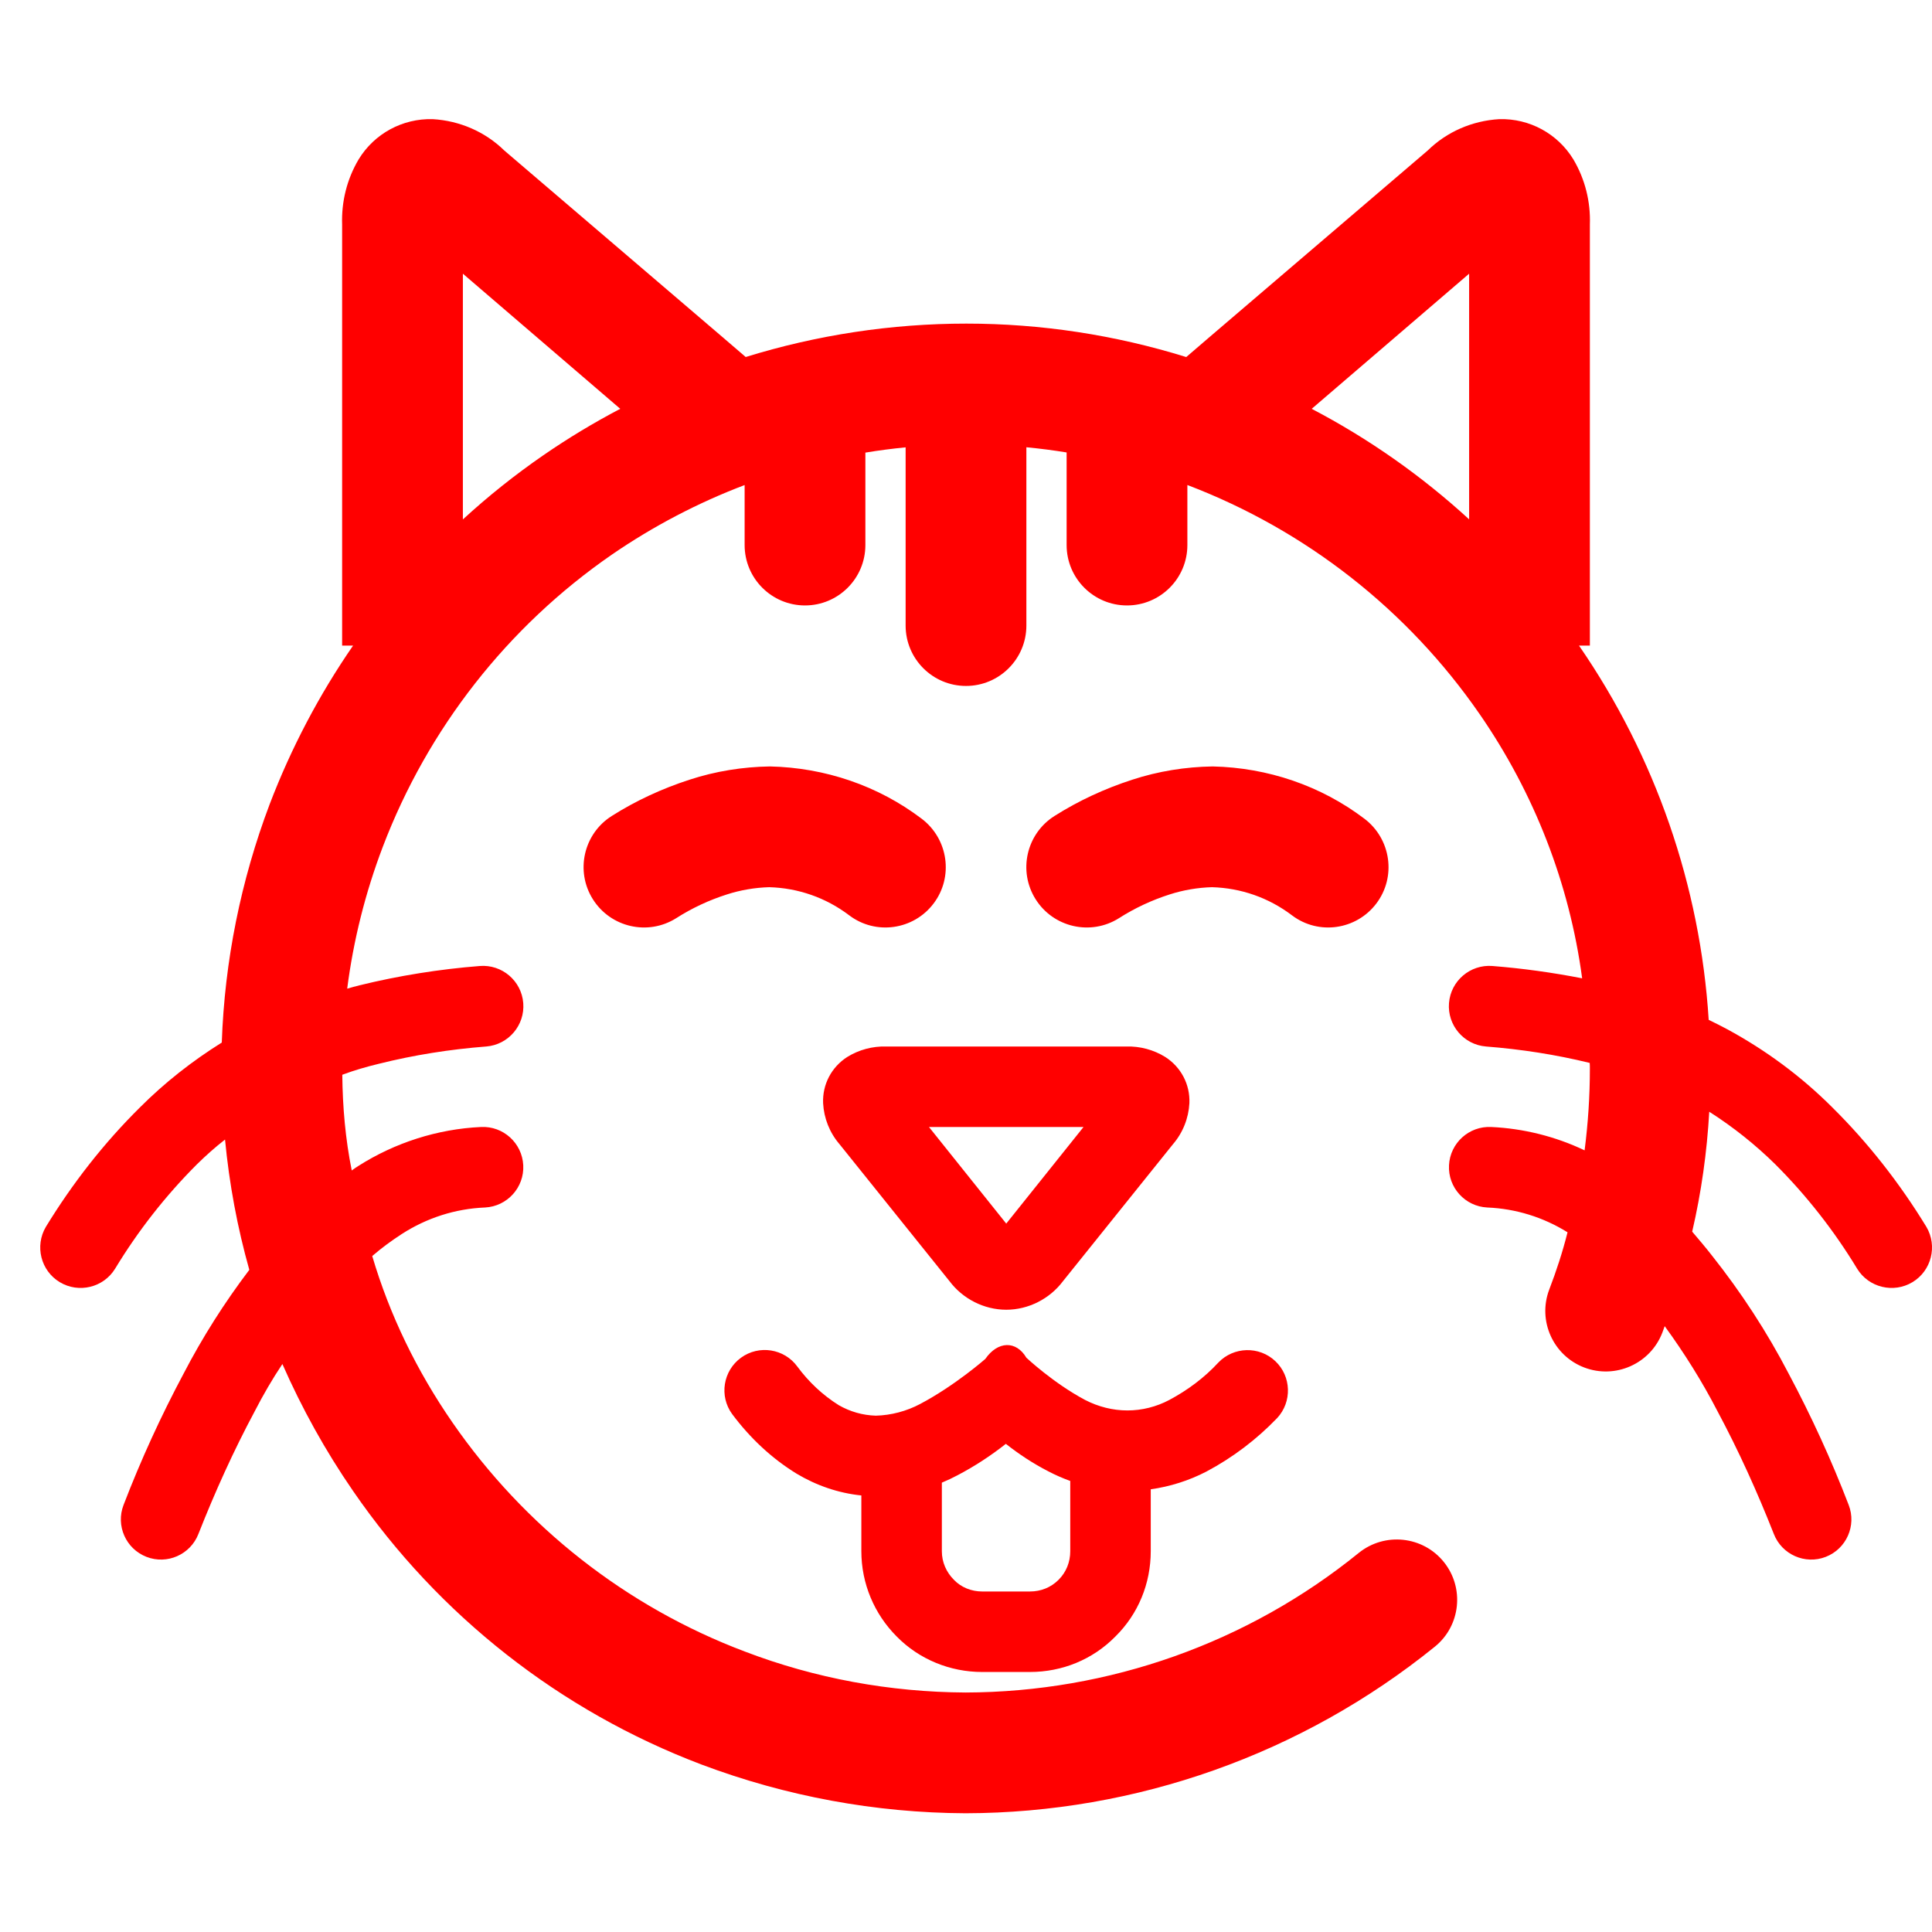 <?xml version="1.0" encoding="UTF-8" standalone="no"?><!-- Generator: Gravit.io --><svg xmlns="http://www.w3.org/2000/svg" xmlns:xlink="http://www.w3.org/1999/xlink" style="isolation:isolate" viewBox="0 0 48 48" width="48pt" height="48pt"><linearGradient id="_lgradient_24" x1="0" y1="0.5" x2="1" y2="0.5" gradientTransform="matrix(47.001,0,0,42.091,0.999,2.959)" gradientUnits="userSpaceOnUse"><stop offset="0%" stop-opacity="1" style="stop-color:rgb(255,0,0)"/><stop offset="98.696%" stop-opacity="1" style="stop-color:rgb(255,0,0)"/></linearGradient><path d=" M 42.042 30.6 C 42.269 29.622 42.409 28.625 42.466 27.621 C 43.058 27.998 43.609 28.437 44.11 28.93 C 44.89 29.71 45.57 30.58 46.14 31.52 L 46.14 31.52 C 46.427 31.989 47.043 32.139 47.515 31.855 L 47.515 31.855 C 47.987 31.571 48.141 30.955 47.86 30.48 L 47.86 30.48 C 47.2 29.4 46.42 28.4 45.52 27.51 C 44.75 26.74 43.87 26.09 42.91 25.57 C 42.759 25.489 42.606 25.412 42.452 25.338 C 42.242 22.013 41.13 18.796 39.23 16.04 L 39.23 16.04 L 39.5 16.04 L 39.5 14.54 L 39.5 5.58 C 39.52 5.01 39.38 4.45 39.09 3.96 C 38.7 3.32 38 2.94 37.25 2.96 C 36.58 3 35.95 3.27 35.47 3.74 L 30.02 8.4 L 29.472 8.871 L 29.472 8.871 C 27.703 8.321 25.863 8.04 24.01 8.04 C 22.142 8.04 20.294 8.323 18.527 8.87 L 18.527 8.87 L 18.527 8.87 L 18.527 8.87 L 17.98 8.4 L 12.53 3.74 C 12.05 3.27 11.42 3 10.75 2.96 C 10 2.94 9.3 3.32 8.91 3.96 C 8.62 4.45 8.48 5.01 8.5 5.58 L 8.5 14.54 L 8.5 16.04 L 8.772 16.04 C 7.931 17.259 7.234 18.582 6.7 19.98 C 5.984 21.875 5.58 23.876 5.51 25.902 L 5.51 25.902 C 4.775 26.361 4.093 26.897 3.48 27.51 C 2.58 28.4 1.8 29.4 1.14 30.48 L 1.14 30.48 C 0.859 30.955 1.013 31.571 1.485 31.855 L 1.485 31.855 C 1.957 32.139 2.573 31.989 2.86 31.52 L 2.86 31.52 C 3.43 30.58 4.11 29.71 4.89 28.93 C 5.113 28.711 5.345 28.503 5.591 28.312 C 5.695 29.41 5.897 30.493 6.194 31.549 C 5.577 32.363 5.03 33.224 4.56 34.13 C 4 35.18 3.5 36.27 3.07 37.39 L 3.07 37.39 C 2.871 37.903 3.127 38.481 3.64 38.68 L 3.64 38.68 C 4.153 38.879 4.731 38.623 4.93 38.11 L 4.93 38.11 C 5.34 37.07 5.8 36.05 6.33 35.06 C 6.537 34.658 6.764 34.265 7.016 33.889 C 7.498 34.986 8.083 36.043 8.77 37.04 C 10.9 40.14 13.92 42.51 17.43 43.84 C 19.53 44.63 21.75 45.04 23.99 45.05 C 28.23 45.04 32.35 43.58 35.65 40.91 L 35.65 40.91 C 36.29 40.391 36.389 39.448 35.87 38.805 L 35.87 38.805 C 35.351 38.162 34.406 38.061 33.76 38.58 L 33.76 38.58 C 31 40.82 27.55 42.04 23.99 42.05 C 22.11 42.04 20.25 41.7 18.5 41.03 C 15.56 39.92 13.03 37.93 11.24 35.34 C 10.359 34.065 9.681 32.674 9.248 31.206 C 9.478 31.007 9.724 30.826 9.98 30.66 C 10.6 30.26 11.31 30.03 12.05 30 L 12.05 30 C 12.602 29.972 13.028 29.502 13 28.95 L 13 28.95 C 12.972 28.398 12.502 27.972 11.95 28 L 11.95 28 C 10.87 28.05 9.81 28.39 8.9 28.97 C 8.845 29.005 8.791 29.041 8.739 29.08 L 8.739 29.08 C 8.582 28.301 8.512 27.504 8.504 26.702 C 8.799 26.592 9.102 26.504 9.41 26.43 C 10.29 26.21 11.18 26.07 12.08 26 L 12.08 26 C 12.632 25.956 13.044 25.472 13 24.92 L 13 24.92 C 12.956 24.368 12.472 23.956 11.92 24 L 11.92 24 C 10.91 24.08 9.91 24.24 8.93 24.48 C 8.828 24.506 8.726 24.533 8.626 24.563 C 8.78 23.363 9.076 22.181 9.51 21.04 C 10.63 18.1 12.61 15.57 15.2 13.78 C 16.232 13.071 17.341 12.491 18.5 12.051 L 18.5 13.542 L 18.5 13.542 C 18.5 14.37 19.172 15.042 20 15.042 L 20 15.042 C 20.828 15.042 21.5 14.37 21.5 13.542 L 21.5 13.542 L 21.5 11.245 L 21.5 11.245 C 21.831 11.19 22.165 11.147 22.5 11.114 L 22.5 11.114 L 22.5 15.542 L 22.5 15.542 C 22.5 16.37 23.172 17.042 24 17.042 L 24 17.042 C 24.828 17.042 25.5 16.37 25.5 15.542 L 25.5 15.542 L 25.5 11.112 C 25.835 11.144 26.168 11.187 26.5 11.241 L 26.5 13.542 L 26.5 13.542 C 26.5 14.37 27.172 15.042 28 15.042 L 28 15.042 C 28.828 15.042 29.5 14.37 29.5 13.542 L 29.5 13.542 L 29.5 12.05 L 29.5 12.05 L 29.5 12.05 L 29.5 12.05 L 29.5 12.05 C 32.44 13.17 34.97 15.15 36.76 17.74 C 38.12 19.707 38.994 21.957 39.308 24.306 L 39.308 24.306 C 38.573 24.163 37.829 24.059 37.08 24 L 37.08 24 C 36.528 23.956 36.044 24.368 36 24.92 L 36 24.92 C 35.956 25.472 36.368 25.956 36.92 26 L 36.92 26 C 37.788 26.068 38.647 26.2 39.496 26.408 C 39.5 26.455 39.5 26.503 39.5 26.55 C 39.5 27.231 39.455 27.908 39.369 28.58 C 38.645 28.235 37.853 28.037 37.05 28 L 37.05 28 C 36.498 27.972 36.028 28.398 36 28.95 L 36 28.95 C 35.972 29.502 36.398 29.972 36.95 30 L 36.95 30 C 37.661 30.029 38.344 30.242 38.945 30.616 C 38.824 31.099 38.669 31.574 38.49 32.04 L 38.49 32.04 C 38.197 32.813 38.587 33.68 39.36 33.975 L 39.36 33.975 C 40.133 34.27 41.002 33.883 41.3 33.11 L 41.3 33.11 C 41.32 33.056 41.34 33.003 41.359 32.948 C 41.847 33.618 42.29 34.324 42.67 35.06 C 43.2 36.05 43.66 37.07 44.07 38.11 L 44.07 38.11 C 44.269 38.623 44.847 38.879 45.36 38.68 L 45.36 38.68 C 45.873 38.481 46.129 37.903 45.93 37.39 L 45.93 37.39 C 45.5 36.27 45 35.18 44.44 34.13 C 43.9 33.09 43.26 32.11 42.53 31.19 C 42.373 30.989 42.208 30.794 42.042 30.6 Z  M 26.59 36.794 L 26.59 36.794 L 26.59 38.54 C 26.59 38.81 26.49 39.06 26.3 39.25 C 26.11 39.44 25.86 39.54 25.59 39.54 L 24.4 39.54 C 24.14 39.54 23.88 39.44 23.7 39.25 C 23.51 39.06 23.4 38.81 23.4 38.54 L 23.4 37.17 L 23.4 36.836 C 23.533 36.781 23.663 36.72 23.79 36.652 C 24.21 36.432 24.61 36.172 24.99 35.872 C 25.32 36.132 25.67 36.362 26.04 36.552 C 26.218 36.646 26.402 36.726 26.59 36.794 L 26.59 36.794 L 26.59 36.794 L 26.59 36.794 L 26.59 36.794 Z  M 15.41 10.157 C 14.753 10.501 14.115 10.886 13.5 11.31 C 12.795 11.796 12.127 12.329 11.5 12.905 L 11.5 6.8 L 15.41 10.157 L 15.41 10.157 L 15.41 10.157 L 15.41 10.157 L 15.41 10.157 L 15.41 10.157 L 15.41 10.157 L 15.41 10.157 L 15.41 10.157 L 15.41 10.157 L 15.41 10.157 L 15.41 10.157 L 15.41 10.157 Z  M 32.589 10.157 C 34.009 10.9 35.323 11.824 36.5 12.903 L 36.5 6.8 L 32.589 10.157 L 32.589 10.157 L 32.589 10.157 L 32.589 10.157 L 32.589 10.157 L 32.589 10.157 L 32.589 10.157 L 32.589 10.157 L 32.589 10.157 L 32.589 10.157 L 32.589 10.157 L 32.589 10.157 L 32.589 10.157 L 32.589 10.157 Z  M 16.8 22.812 L 16.8 22.812 C 16.099 23.254 15.172 23.043 14.73 22.342 L 14.73 22.342 C 14.288 21.641 14.499 20.714 15.2 20.272 L 15.2 20.272 C 15.8 19.892 16.45 19.592 17.13 19.372 C 17.77 19.162 18.45 19.052 19.13 19.042 C 20.5 19.072 21.82 19.522 22.9 20.342 L 22.9 20.342 C 23.562 20.845 23.694 21.788 23.195 22.447 L 23.195 22.447 C 22.696 23.107 21.757 23.239 21.1 22.742 L 21.1 22.742 C 20.52 22.302 19.83 22.062 19.11 22.042 C 18.76 22.052 18.4 22.112 18.06 22.222 C 17.62 22.362 17.19 22.562 16.8 22.812 L 16.8 22.812 L 16.8 22.812 L 16.8 22.812 L 16.8 22.812 L 16.8 22.812 L 16.8 22.812 L 16.8 22.812 L 16.8 22.812 L 16.8 22.812 L 16.8 22.812 L 16.8 22.812 Z  M 27.8 22.812 L 27.8 22.812 C 27.099 23.254 26.172 23.043 25.73 22.342 L 25.73 22.342 C 25.288 21.641 25.499 20.714 26.2 20.272 L 26.2 20.272 C 26.8 19.892 27.45 19.592 28.13 19.372 C 28.77 19.162 29.45 19.052 30.13 19.042 C 31.5 19.072 32.82 19.522 33.9 20.342 L 33.9 20.342 C 34.562 20.845 34.694 21.788 34.195 22.447 L 34.195 22.447 C 33.696 23.107 32.757 23.239 32.1 22.742 L 32.1 22.742 C 31.52 22.302 30.83 22.062 30.11 22.042 C 29.76 22.052 29.4 22.112 29.06 22.222 C 28.62 22.362 28.19 22.562 27.8 22.812 L 27.8 22.812 L 27.8 22.812 L 27.8 22.812 L 27.8 22.812 L 27.8 22.812 L 27.8 22.812 L 27.8 22.812 L 27.8 22.812 L 27.8 22.812 L 27.8 22.812 Z  M 25 30.4 L 23.08 28 L 26.92 28 L 25 30.4 L 25 30.4 L 25 30.4 L 25 30.4 L 25 30.4 L 25 30.4 L 25 30.4 L 25 30.4 Z  M 28.59 37.001 L 28.59 38.54 C 28.59 39.34 28.28 40.1 27.71 40.66 C 27.15 41.23 26.39 41.54 25.59 41.54 L 24.4 41.54 C 23.61 41.54 22.84 41.23 22.28 40.66 C 21.72 40.1 21.4 39.34 21.4 38.54 L 21.4 37.17 L 21.4 37.154 C 20.831 37.096 20.284 36.908 19.79 36.612 C 19.17 36.232 18.63 35.722 18.19 35.132 L 18.19 35.132 C 17.864 34.685 17.963 34.058 18.41 33.732 L 18.41 33.732 C 18.857 33.407 19.484 33.505 19.81 33.952 L 19.81 33.952 C 20.09 34.332 20.44 34.662 20.84 34.912 C 21.12 35.072 21.43 35.162 21.76 35.172 C 22.14 35.162 22.52 35.062 22.86 34.882 C 23.73 34.422 24.48 33.762 24.48 33.762 C 24.789 33.315 25.246 33.302 25.5 33.732 C 25.5 33.732 26.17 34.362 26.96 34.782 C 27.29 34.952 27.65 35.042 28.01 35.042 C 28.37 35.042 28.73 34.952 29.05 34.782 C 29.5 34.542 29.92 34.232 30.27 33.852 L 30.27 33.852 C 30.651 33.455 31.285 33.439 31.685 33.817 L 31.685 33.817 C 32.085 34.195 32.105 34.829 31.73 35.232 L 31.73 35.232 C 31.22 35.762 30.63 36.212 29.97 36.562 C 29.541 36.784 29.071 36.934 28.59 37.001 L 28.59 37.001 L 28.59 37.001 L 28.59 37.001 L 28.59 37.001 Z  M 22.02 26 L 27.98 26 C 28.32 25.99 28.66 26.08 28.95 26.26 C 29.34 26.51 29.57 26.94 29.55 27.41 C 29.53 27.78 29.39 28.14 29.14 28.43 L 26.41 31.83 C 26.08 32.27 25.55 32.54 25 32.54 C 24.45 32.54 23.92 32.27 23.59 31.83 L 20.86 28.43 C 20.61 28.14 20.47 27.78 20.45 27.41 C 20.43 26.94 20.66 26.51 21.05 26.26 C 21.34 26.08 21.68 25.99 22.02 26 L 22.02 26 L 22.02 26 L 22.02 26 L 22.02 26 L 22.02 26 L 22.02 26 L 22.02 26 Z " fill-rule="evenodd" fill="url(#_lgradient_24)"/></svg>